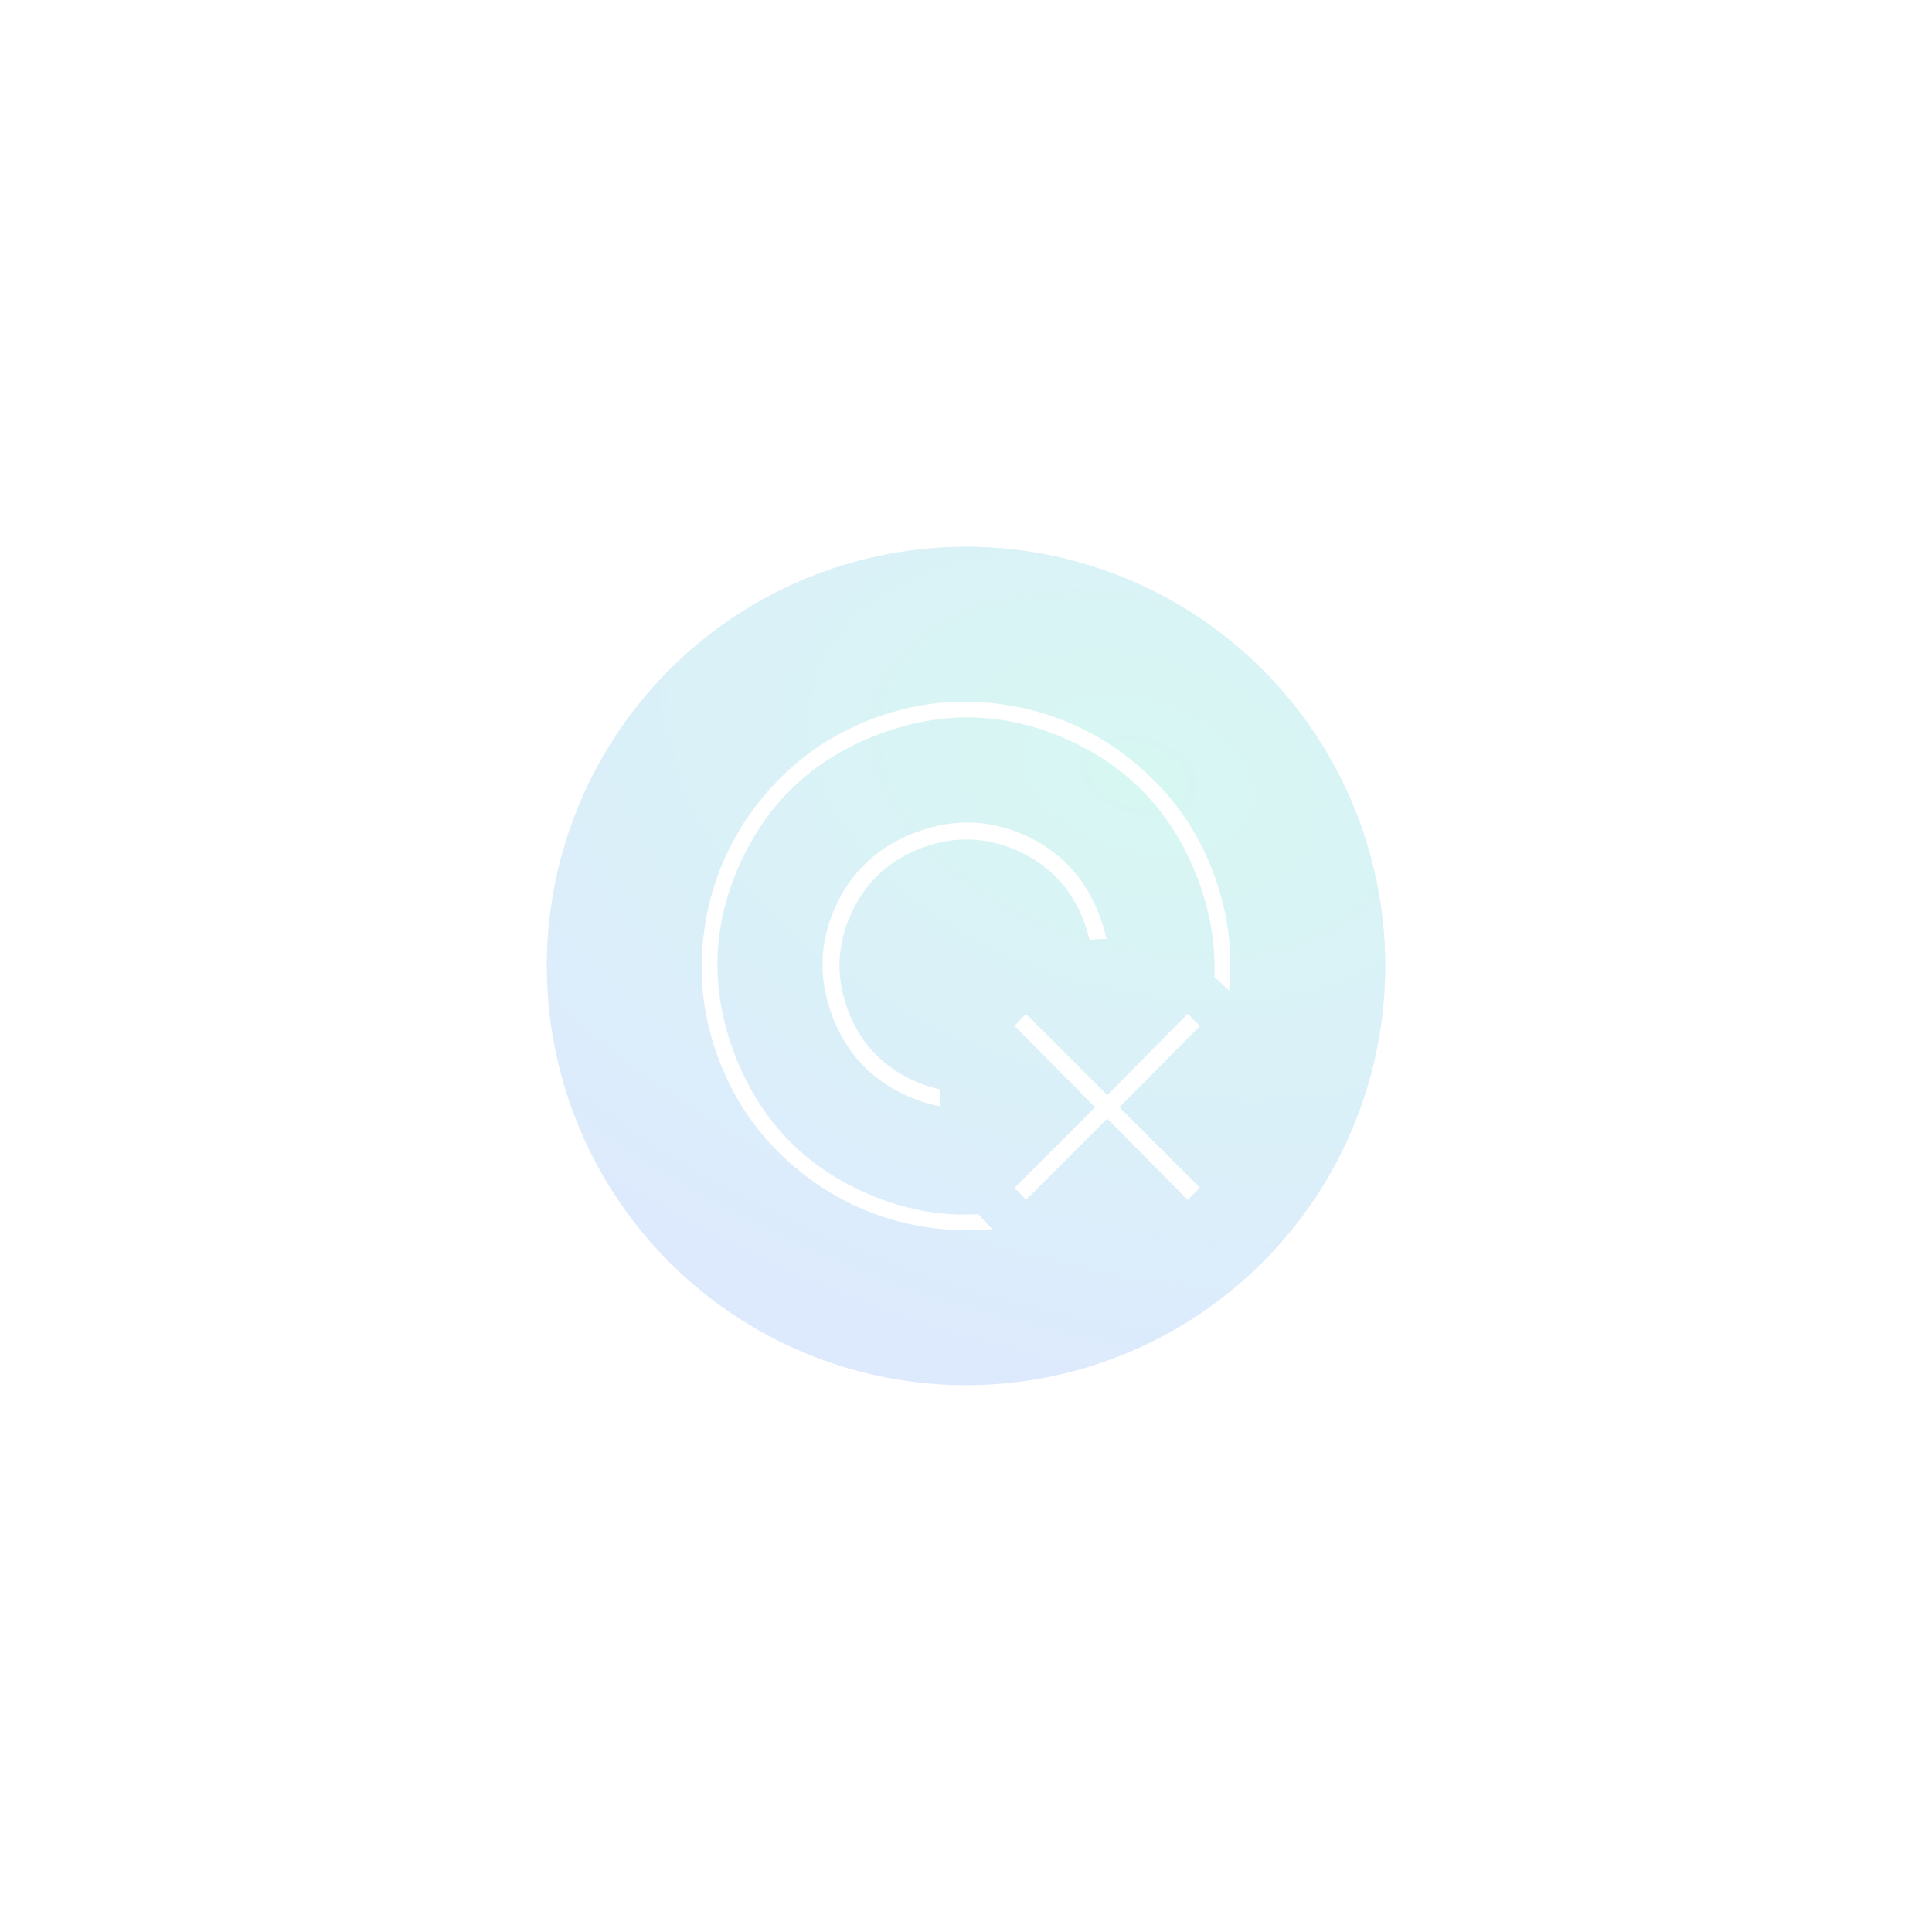 <svg width="212" height="212" viewBox="0 0 212 212" fill="none" xmlns="http://www.w3.org/2000/svg">
    <g opacity="0.16" filter="url(#filter0_f_519_1552)">
        <circle cx="106" cy="106" r="46" fill="#2876F8"/>
        <circle cx="106" cy="106" r="46" fill="url(#paint0_radial_519_1552)"/>
    </g>
    <path d="M78.927 116.394C79.082 116.797 79.243 117.193 79.413 117.584C79.468 117.69 79.528 117.794 79.592 117.897L81.047 116.804L80.637 115.732C80.635 115.726 80.632 115.72 80.63 115.714C77.928 108.659 78.097 101.722 81.139 94.906C84.18 88.09 89.229 83.331 96.284 80.629C103.34 77.927 110.276 78.097 117.093 81.138C123.909 84.179 128.668 89.228 131.37 96.284L131.787 97.373L133.6 97.214C133.58 97.096 133.556 96.981 133.526 96.866C133.388 96.453 133.24 96.04 133.082 95.628C131.652 91.892 129.592 88.651 126.904 85.903C124.215 83.154 121.185 81.028 117.813 79.523C114.441 78.019 110.834 77.184 106.993 77.019C103.152 76.854 99.364 77.486 95.629 78.917C91.893 80.347 88.652 82.407 85.903 85.095C83.155 87.784 81.029 90.814 79.524 94.186C78.02 97.558 77.185 101.165 77.02 105.006C76.855 108.846 77.487 112.635 78.918 116.37C78.921 116.378 78.924 116.386 78.927 116.394Z" fill="white"/>
    <path d="M133.6 97.214L131.787 97.373L131.37 96.284C132.78 99.966 133.408 103.615 133.254 107.232C133.818 107.697 134.354 108.195 134.859 108.723C134.915 108.152 134.955 107.575 134.98 106.992C135.127 103.575 134.643 100.2 133.526 96.866C133.556 96.981 133.58 97.096 133.6 97.214Z" fill="white"/>
    <path d="M105.007 134.979C106.313 135.035 107.613 134.999 108.908 134.871C108.361 134.356 107.846 133.807 107.365 133.229C103.169 133.483 99.016 132.694 94.907 130.86C88.097 127.821 83.34 122.779 80.637 115.732L81.047 116.804L79.592 117.897C79.528 117.794 79.468 117.69 79.413 117.584C80.809 120.813 82.703 123.649 85.096 126.095C87.784 128.843 90.815 130.97 94.187 132.474C97.559 133.979 101.166 134.814 105.007 134.979Z" fill="white"/>
    <path d="M98.615 119.803C95.195 118.019 92.78 115.285 91.369 111.602C89.8 107.503 89.887 103.499 91.632 99.588C93.377 95.678 96.299 92.938 100.397 91.368C104.496 89.799 108.501 89.886 112.411 91.631C116.321 93.376 119.061 96.298 120.631 100.396C120.968 101.277 121.226 102.155 121.406 103.032C120.779 103.036 120.16 103.072 119.55 103.138C119.396 102.443 119.185 101.748 118.919 101.052C118.562 100.12 118.134 99.257 117.634 98.463C116.214 96.205 114.217 94.502 111.643 93.353C108.163 91.8 104.633 91.71 101.053 93.081C100.997 93.102 100.941 93.124 100.886 93.145C97.393 94.527 94.882 96.931 93.354 100.357C92.205 102.931 91.857 105.533 92.308 108.162C92.467 109.087 92.725 110.015 93.082 110.946C94.273 114.059 96.289 116.41 99.129 118C100.457 118.743 101.818 119.259 103.213 119.548C103.151 120.152 103.118 120.765 103.115 121.385C101.58 121.095 100.08 120.567 98.615 119.803Z" fill="white"/>
    <path d="M111.333 130.332L112.583 131.666L121.5 122.749L130.333 131.666L131.666 130.332L122.833 121.499L131.666 112.582L130.333 111.249L121.5 120.166L112.583 111.249L111.333 112.582L120.166 121.499L111.333 130.332Z" fill="white"/>
    <defs>
        <filter id="filter0_f_519_1552" x="0" y="0" width="212" height="212" filterUnits="userSpaceOnUse" color-interpolation-filters="sRGB">
            <feFlood flood-opacity="0" result="BackgroundImageFix"/>
            <feBlend mode="normal" in="SourceGraphic" in2="BackgroundImageFix" result="shape"/>
            <feGaussianBlur stdDeviation="30" result="effect1_foregroundBlur_519_1552"/>
        </filter>
        <radialGradient id="paint0_radial_519_1552" cx="0" cy="0" r="1" gradientUnits="userSpaceOnUse" gradientTransform="translate(124.86 84.84) rotate(105.686) scale(69.758 109.218)">
            <stop stop-color="#01CDAE"/>
            <stop offset="1" stop-color="#01CDAE" stop-opacity="0"/>
        </radialGradient>
    </defs>
</svg>
